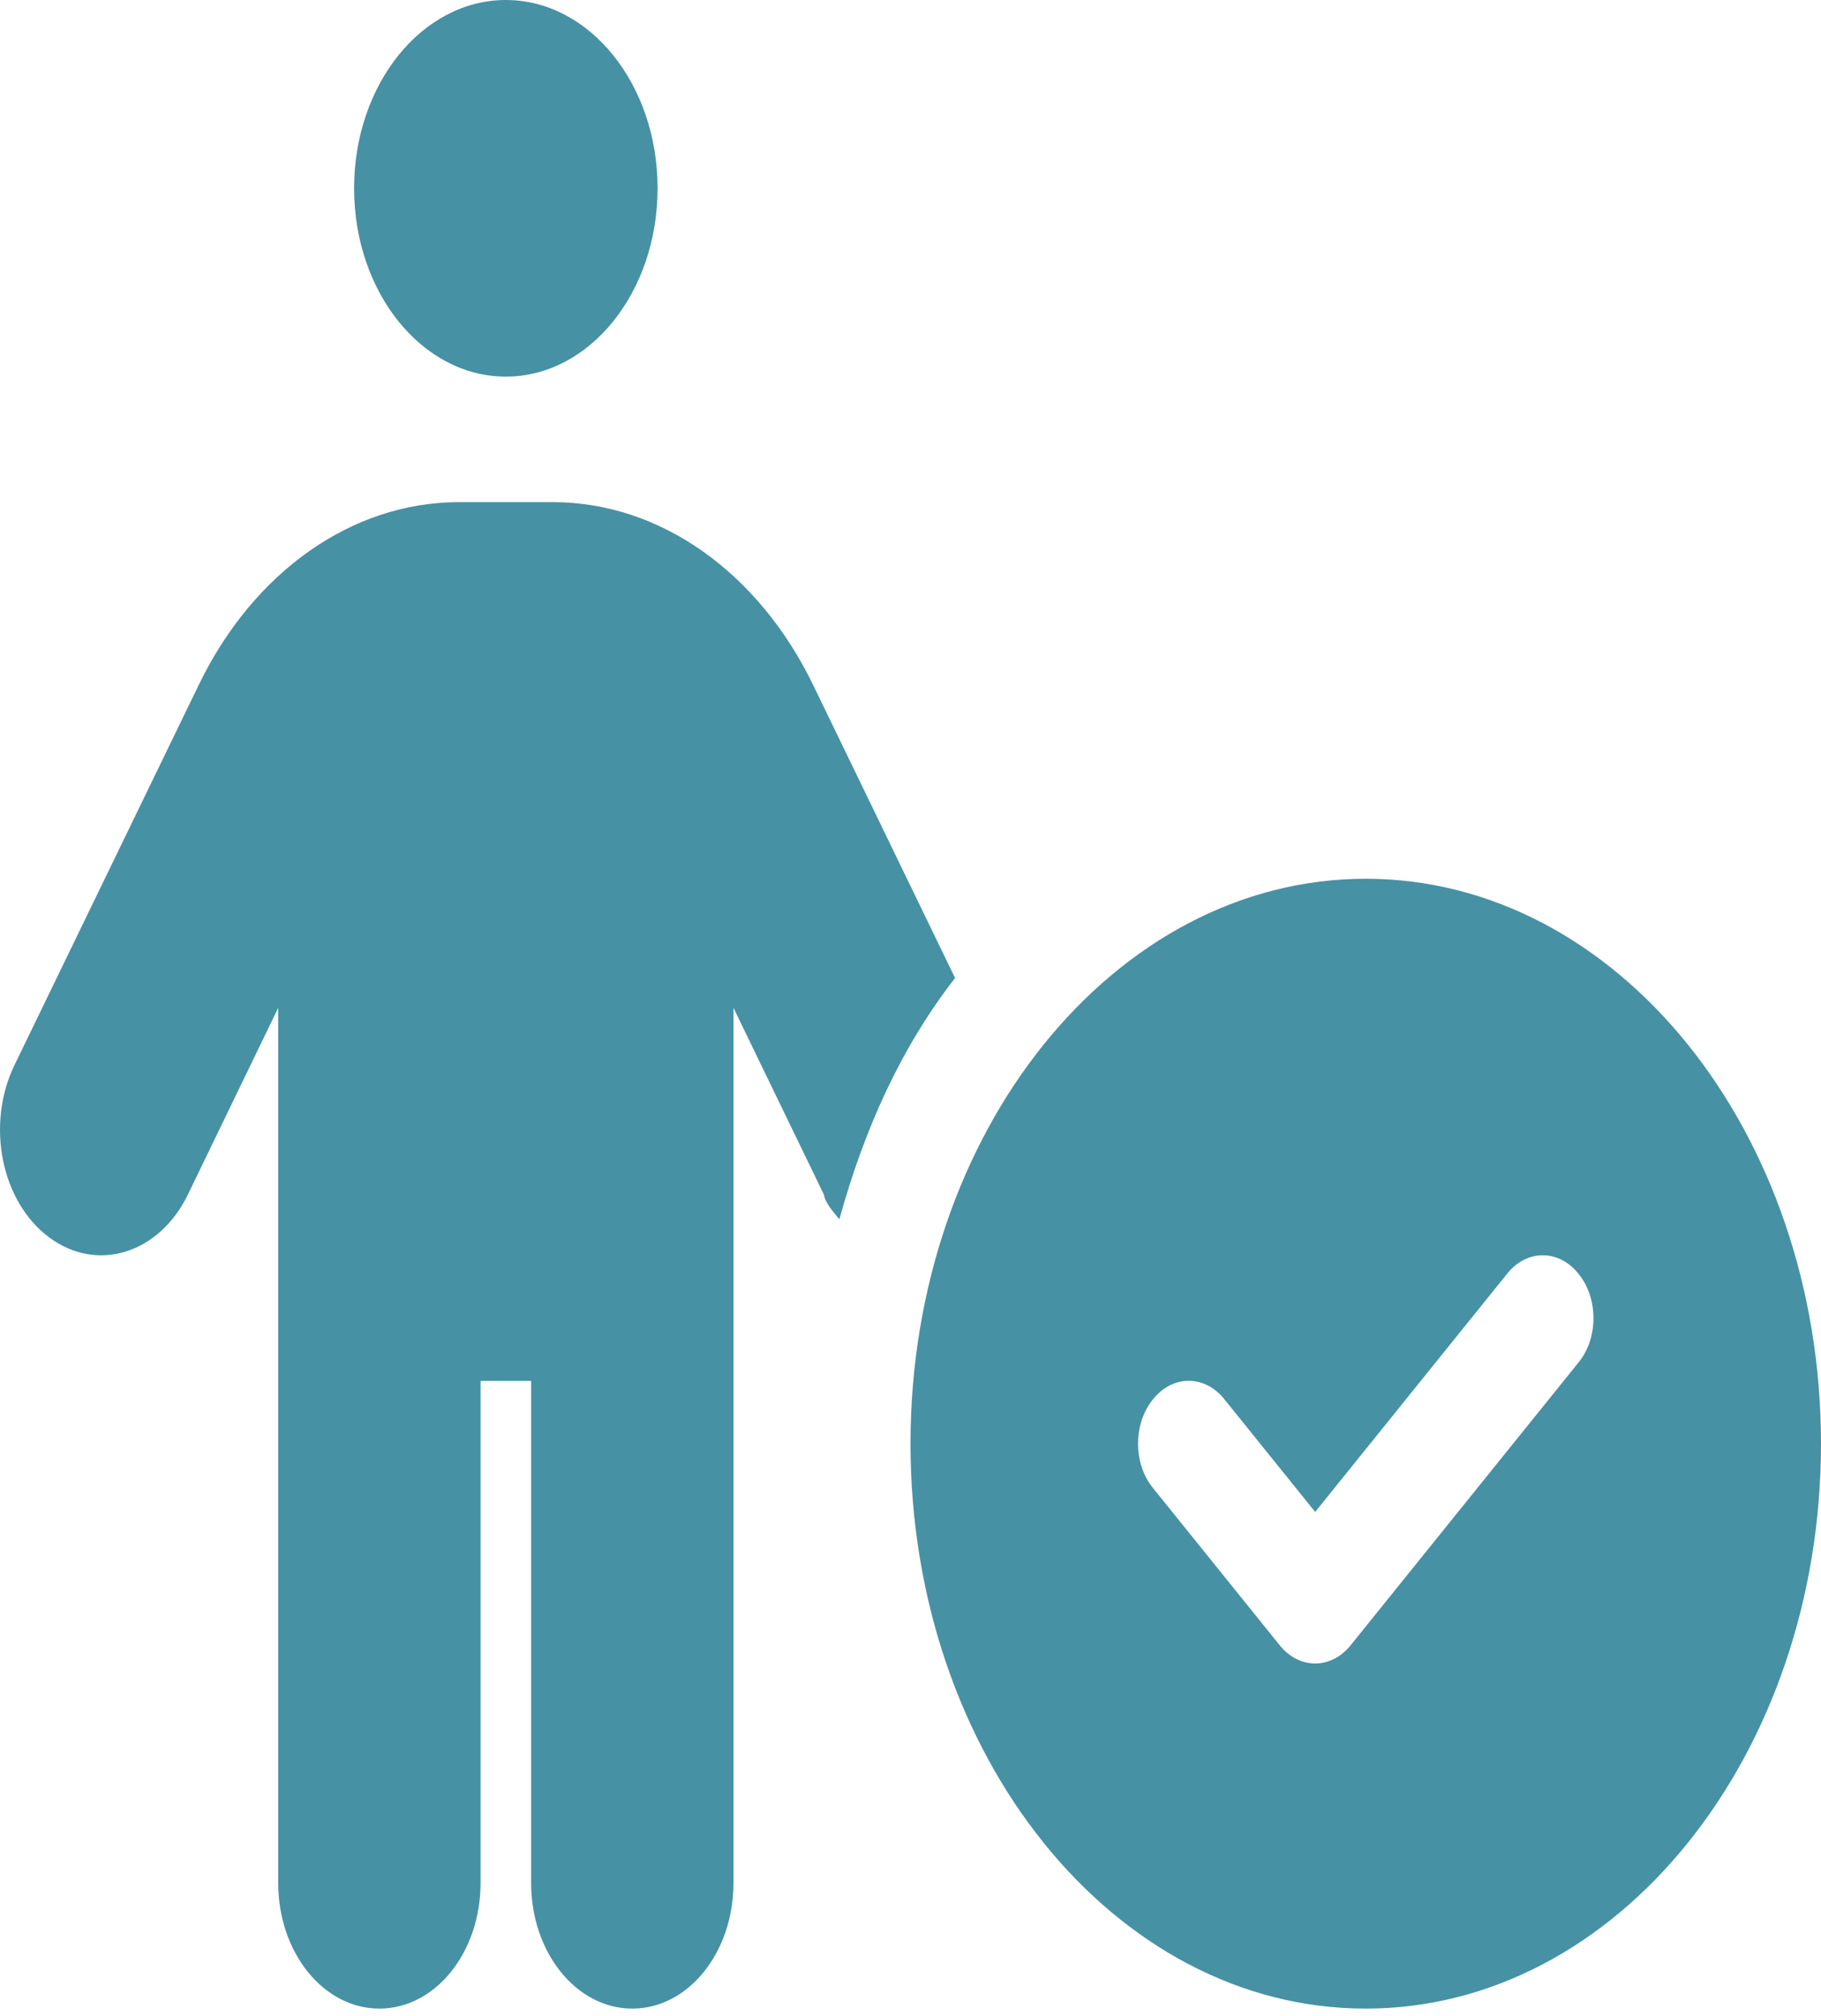 <svg width="150" height="166" viewBox="0 0 150 166" fill="none" xmlns="http://www.w3.org/2000/svg">
<path d="M54.167 15.507C54.167 24.072 48.568 31.015 41.667 31.015C34.766 31.015 29.168 24.072 29.168 15.507C29.168 6.943 34.766 0 41.667 0C48.568 0 54.167 6.943 54.167 15.507ZM39.584 113.72V155.073C39.584 160.791 35.86 165.411 31.251 165.411C26.642 165.411 22.918 160.791 22.918 155.073V82.996L15.477 98.374C13.108 103.253 7.988 104.836 4.043 101.896C0.097 98.956 -1.179 92.624 1.192 87.713L16.368 56.408C20.886 47.071 29.011 41.353 37.787 41.353H45.548C54.324 41.353 62.449 47.071 66.98 56.408L78.672 80.541C74.245 86.227 71.198 92.947 69.141 100.41C68.646 99.796 67.995 99.117 67.865 98.374L60.417 82.996V155.073C60.417 160.791 56.693 165.411 52.084 165.411C47.475 165.411 43.751 160.791 43.751 155.073V113.72H39.584ZM150 118.889C150 144.573 133.203 165.411 112.5 165.411C91.797 165.411 75.001 144.573 75.001 118.889C75.001 93.205 91.797 72.367 112.5 72.367C133.203 72.367 150 93.205 150 118.889ZM124.141 104.9L108.334 124.511L100.86 115.238C99.245 113.203 96.589 113.203 94.974 115.238C93.334 117.241 93.334 120.537 94.974 122.54L105.391 135.463C107.005 137.498 109.662 137.498 111.276 135.463L130.026 112.202C131.667 110.199 131.667 106.903 130.026 104.9C128.412 102.865 125.755 102.865 124.141 104.9Z" fill="#4791A4"/>
</svg>
